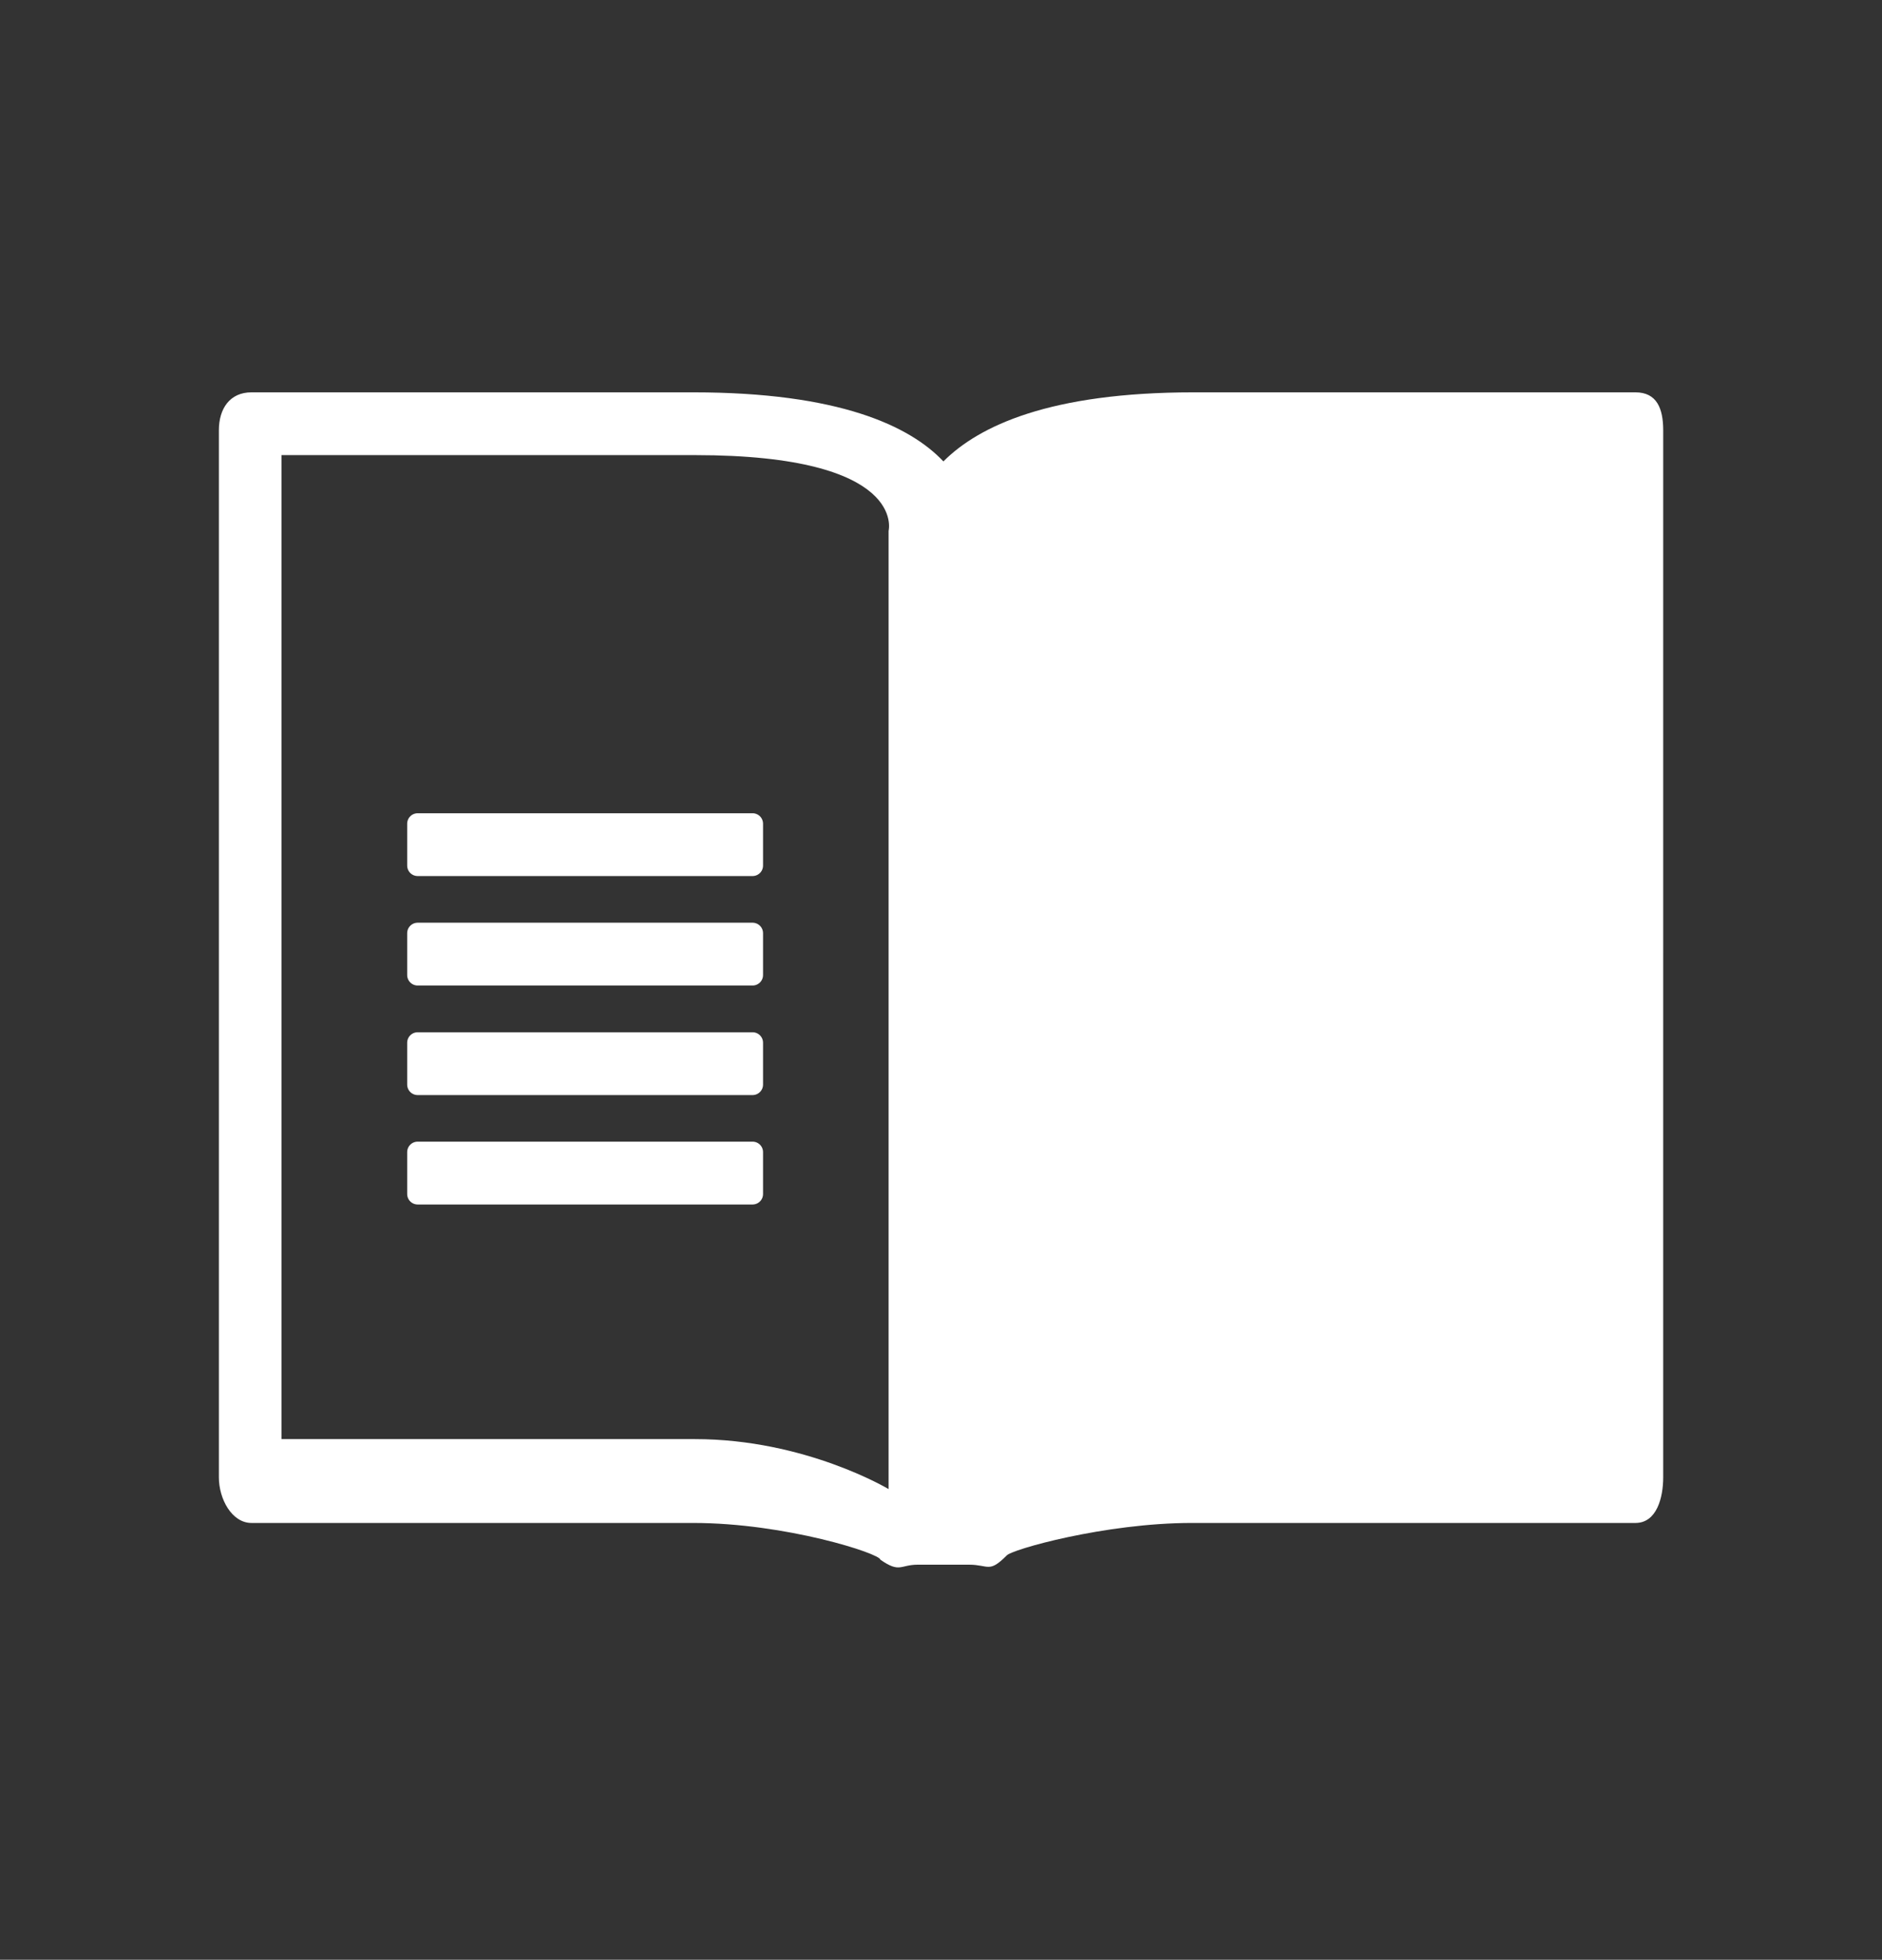 <?xml version="1.0" encoding="utf-8"?>
<!-- Generator: Adobe Illustrator 16.0.0, SVG Export Plug-In . SVG Version: 6.00 Build 0)  -->
<!DOCTYPE svg PUBLIC "-//W3C//DTD SVG 1.1//EN" "http://www.w3.org/Graphics/SVG/1.1/DTD/svg11.dtd">
<svg version="1.1" id="Capa_1" xmlns="http://www.w3.org/2000/svg" xmlns:xlink="http://www.w3.org/1999/xlink" x="0px" y="0px"
	 width="44.746px" height="46.583px" viewBox="0 0 44.746 46.583" enable-background="new 0 0 44.746 46.583" xml:space="preserve">
<rect x="0" y="0" width="44.746" height="46.583" fill="#333333" stroke="none"/>
<!-- fill="#FF386A -->
<path fill="#FFFFFF" d="M38.883,9.326H28.381c-3.42,0-5.107,0.797-5.951,1.642c-0.799-0.845-2.484-1.642-5.951-1.642h-10.5
	c-0.516,0-0.775,0.389-0.775,0.902v24.889c0,0.515,0.309,1.084,0.775,1.084h0.096h5.576h4.828c2.203,0,4.451,0.731,4.451,0.872l0,0
	c0.469,0.327,0.469,0.12,0.891,0.12h1.219c0.469,0,0.469,0.207,0.891-0.215c0.096-0.141,2.344-0.777,4.404-0.777h4.879h5.576h0.094
	c0.514,0,0.66-0.617,0.66-1.084V10.228C39.543,9.714,39.396,9.326,38.883,9.326z M21.127,12.619v22.777c0,0-1.979-1.188-4.602-1.188
	c-0.656,0-9.832,0-9.832,0V10.818c0,0,9.221,0,9.832,0C21.586,10.818,21.127,12.619,21.127,12.619z"/>
<rect x="9.93" y="22.182" fill="#FFFFFF" stroke="#FFFFFF" stroke-width="0.498" stroke-linecap="round" stroke-linejoin="round" stroke-miterlimit="10" width="7.963" height="0.995"/>
<rect x="9.93" y="19.58" fill="#FFFFFF" stroke="#FFFFFF" stroke-width="0.498" stroke-linecap="round" stroke-linejoin="round" stroke-miterlimit="10" width="7.963" height="0.995"/>
<rect x="9.93" y="24.786" fill="#FFFFFF" stroke="#FFFFFF" stroke-width="0.498" stroke-linecap="round" stroke-linejoin="round" stroke-miterlimit="10" width="7.963" height="0.995"/>
<rect x="9.93" y="27.386" fill="#FFFFFF" stroke="#FFFFFF" stroke-width="0.498" stroke-linecap="round" stroke-linejoin="round" stroke-miterlimit="10" width="7.963" height="0.996"/>
</svg>
